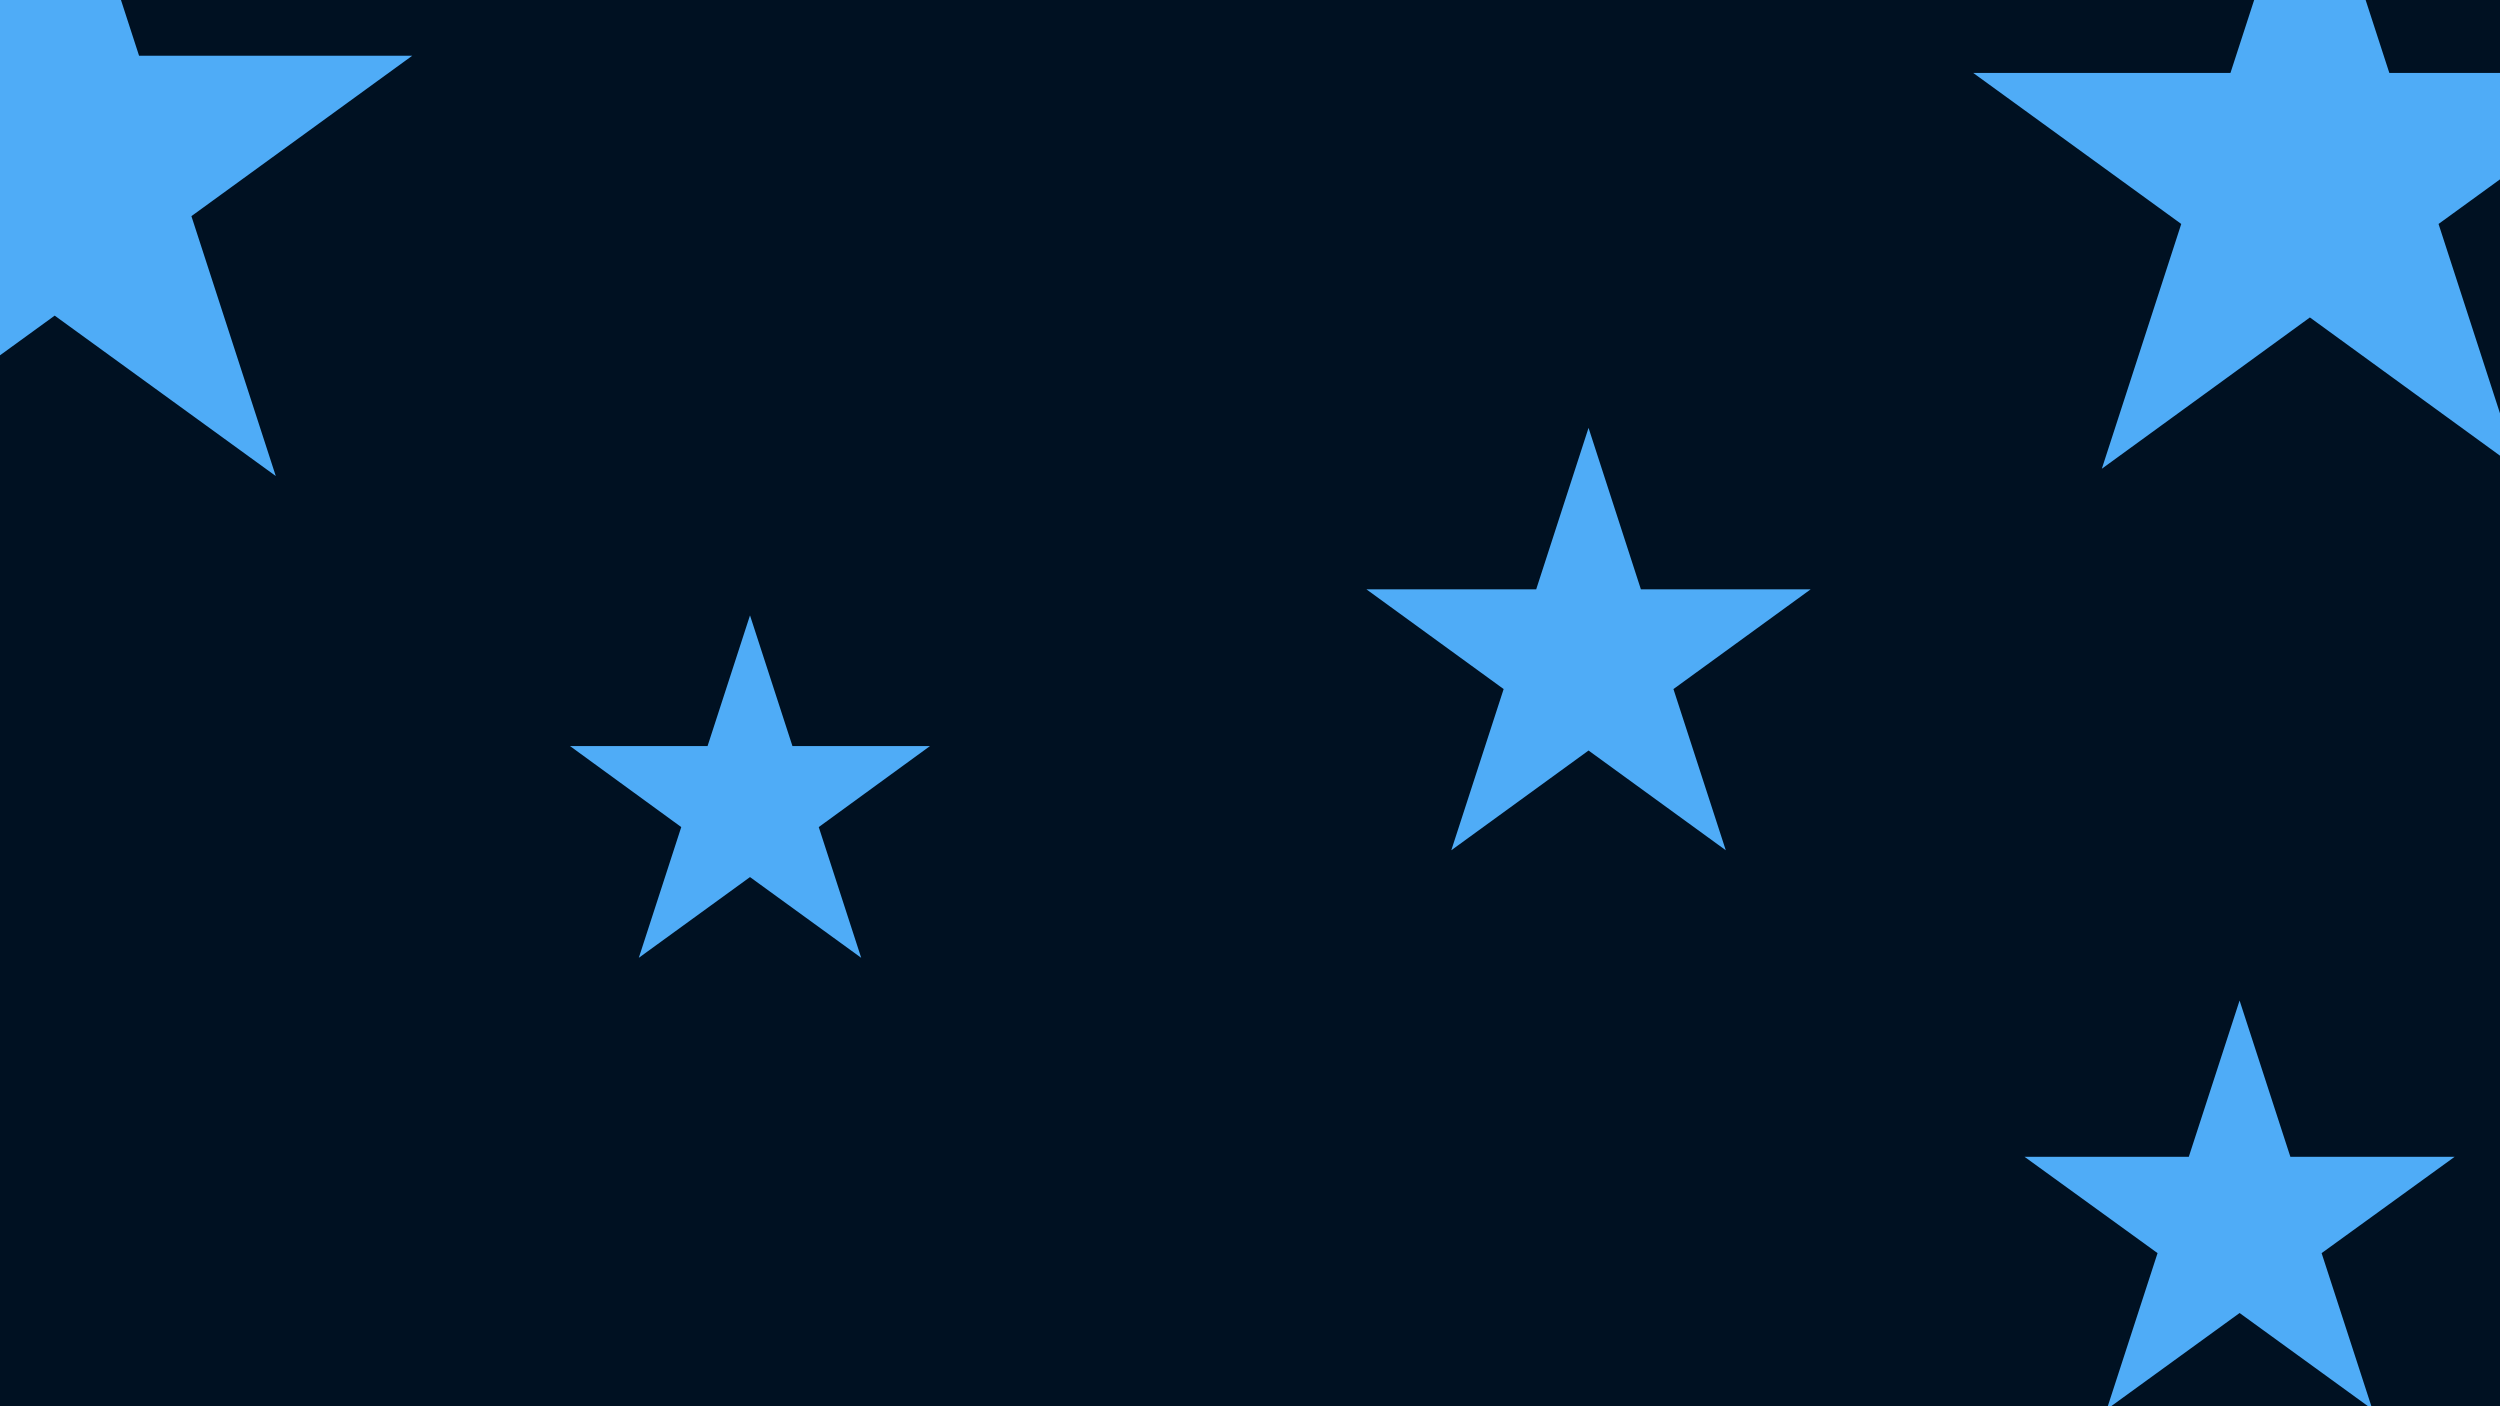 <svg id="visual" viewBox="0 0 960 540" width="960" height="540" xmlns="http://www.w3.org/2000/svg" xmlns:xlink="http://www.w3.org/1999/xlink" version="1.1"><rect x="0" y="0" width="960" height="540" fill="#001122"></rect><g fill="#4FACF7"><path d="M0 -144.4L32.4 -44.6L137.3 -44.6L52.5 17L84.9 116.8L0 55.2L-84.9 116.8L-52.5 17L-137.3 -44.6L-32.4 -44.6Z" transform="translate(21 66)"></path><path d="M0 -72.7L16.3 -22.5L69.1 -22.5L26.4 8.6L42.7 58.8L0 27.8L-42.7 58.8L-26.4 8.6L-69.1 -22.5L-16.3 -22.5Z" transform="translate(288 309)"></path><path d="M0 -89.7L20.1 -27.7L85.3 -27.7L32.6 10.6L52.7 72.5L0 34.2L-52.7 72.5L-32.6 10.6L-85.3 -27.7L-20.1 -27.7Z" transform="translate(610 254)"></path><path d="M0 -86.8L19.5 -26.8L82.6 -26.8L31.5 10.2L51 70.2L0 33.2L-51 70.2L-31.5 10.2L-82.6 -26.8L-19.5 -26.8Z" transform="translate(860 471)"></path><path d="M0 -135.9L30.5 -42L129.3 -42L49.4 16L79.9 110L0 51.9L-79.9 110L-49.4 16L-129.3 -42L-30.5 -42Z" transform="translate(887 70)"></path></g></svg>
